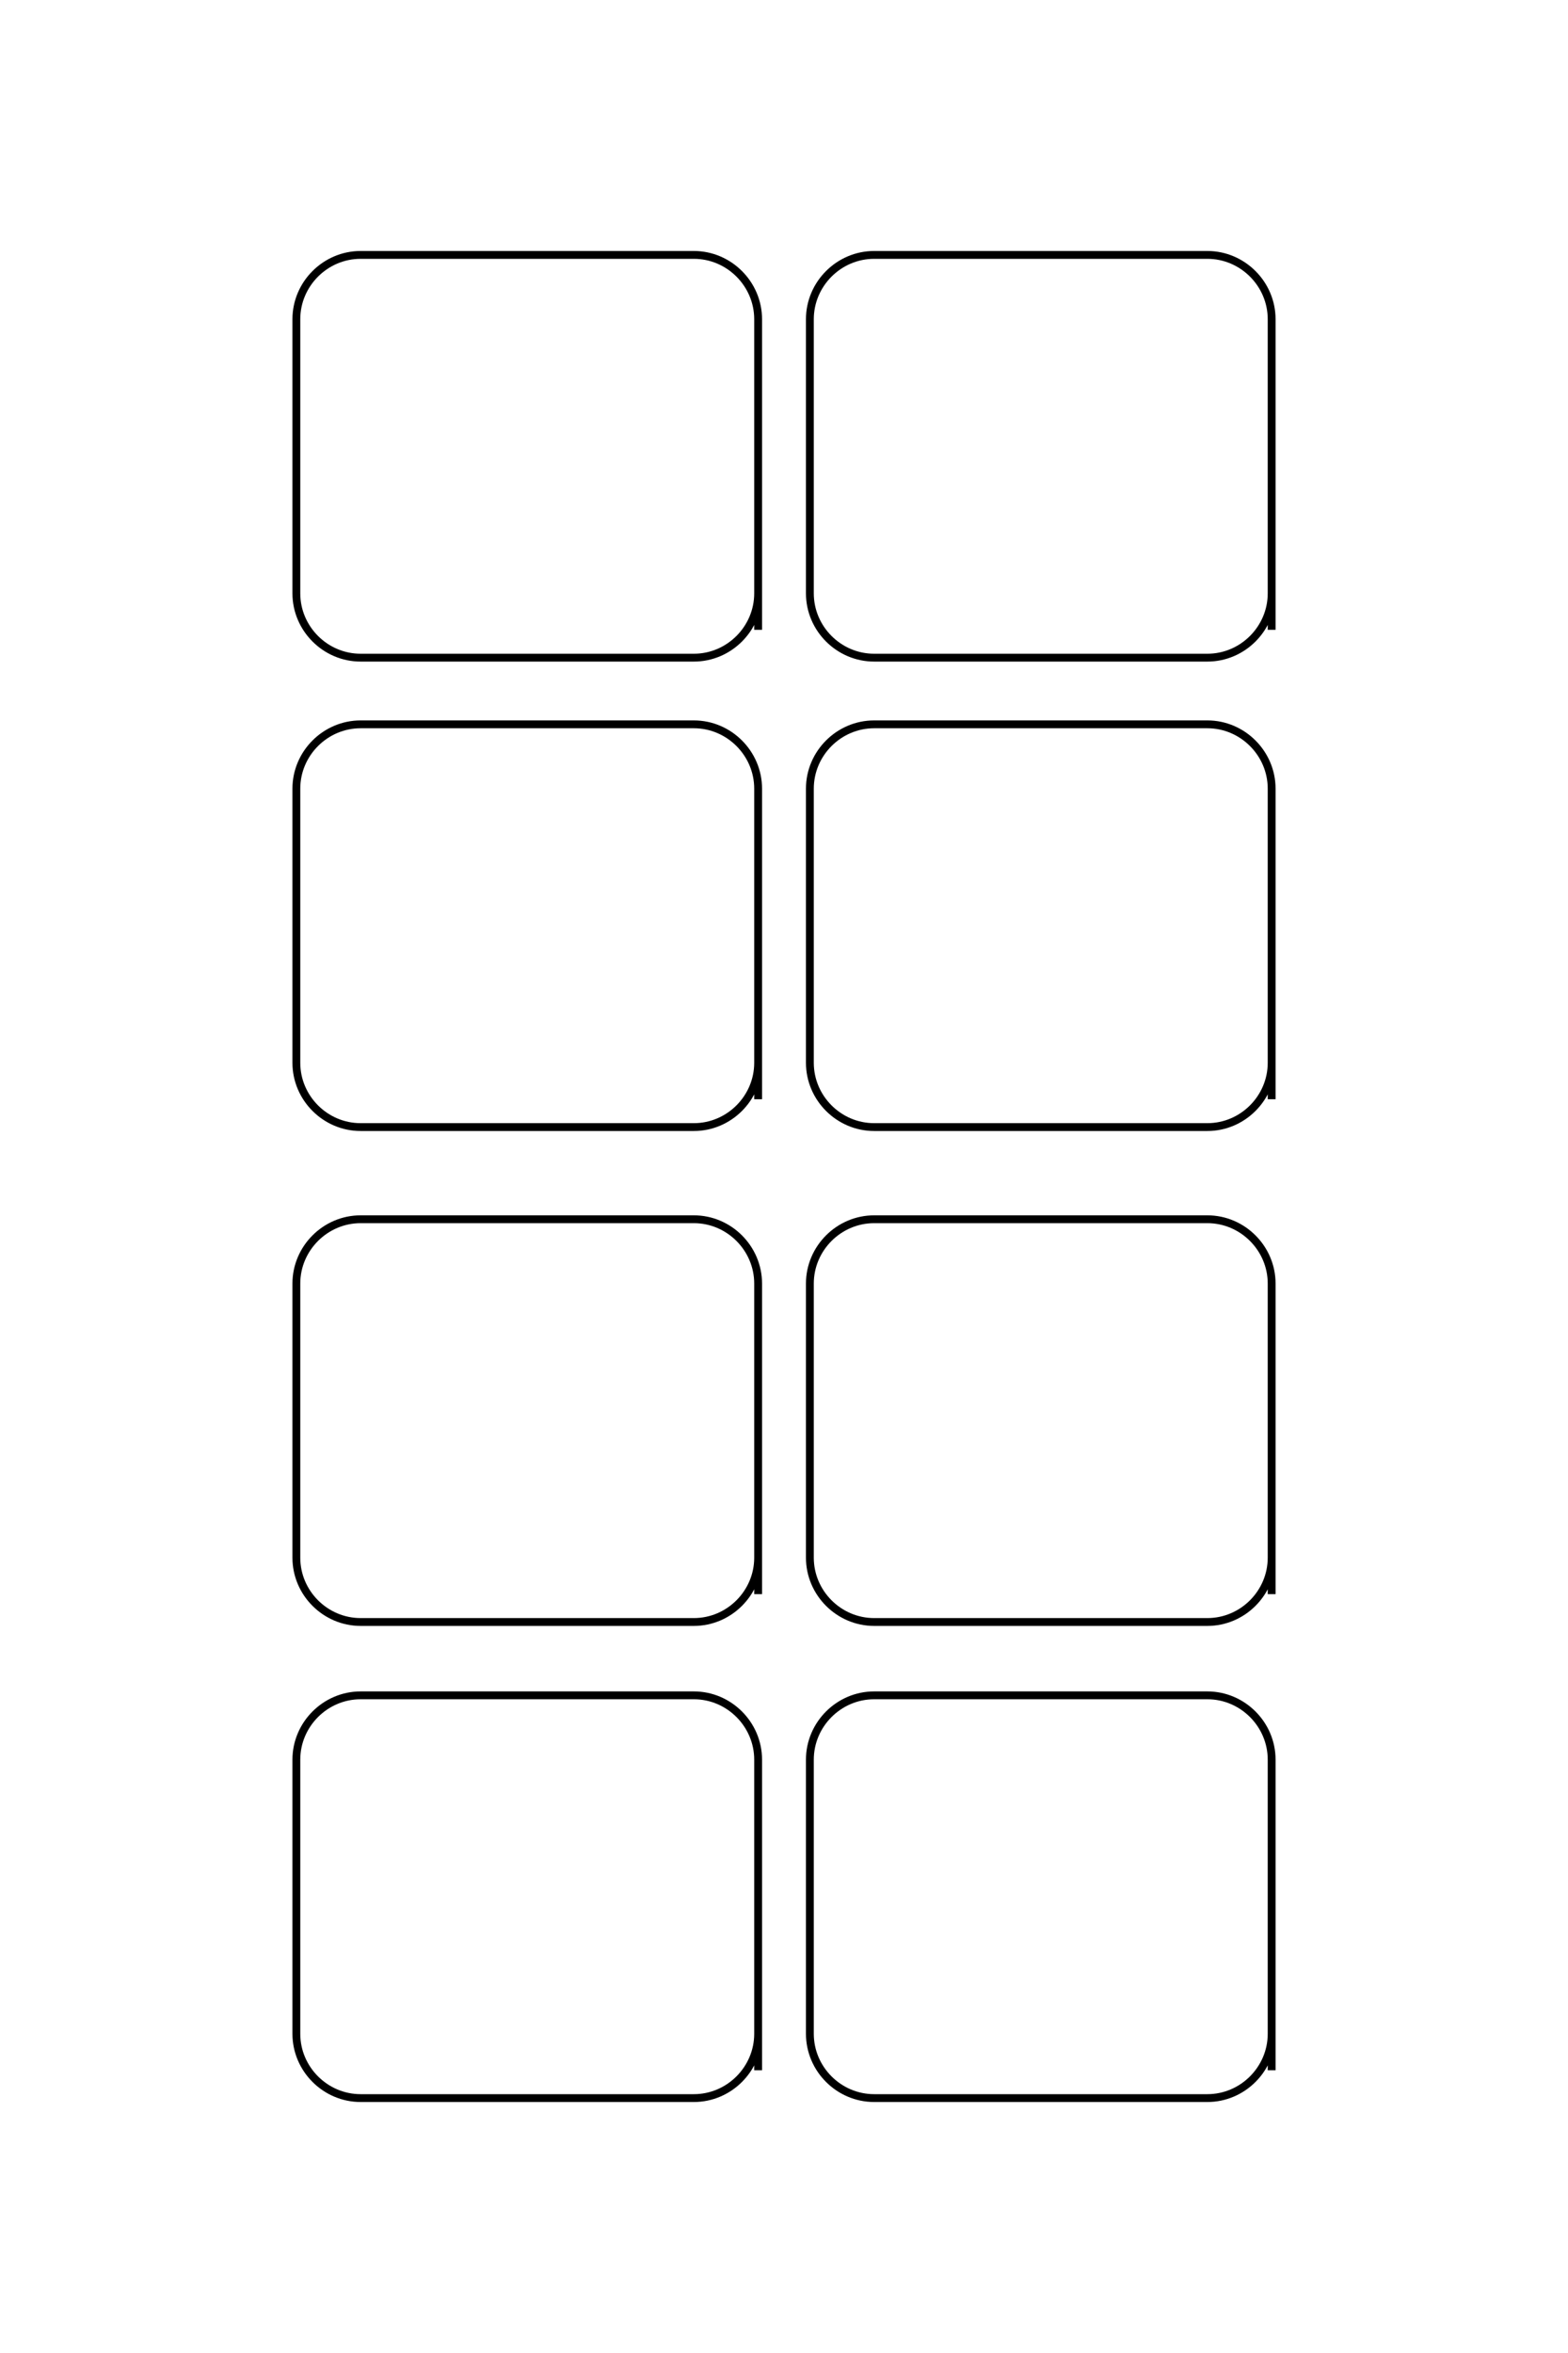 <?xml version="1.0" encoding="UTF-8"?>
<!DOCTYPE svg PUBLIC "-//W3C//DTD SVG 1.1//EN" "http://www.w3.org/Graphics/SVG/1.1/DTD/svg11.dtd">
<!-- Creator: CorelDRAW X8 -->
<svg xmlns="http://www.w3.org/2000/svg" xml:space="preserve" width="40mm" height="60mm" version="1.1" style="shape-rendering:geometricPrecision; text-rendering:geometricPrecision; image-rendering:optimizeQuality; fill-rule:evenodd; clip-rule:evenodd"
viewBox="0 0 4000 6000"
 xmlns:xlink="http://www.w3.org/1999/xlink">
 <defs>
  <style type="text/css">
   <![CDATA[
    .str0 {stroke:black;stroke-width:20}
    .fil0 {fill:none}
   ]]>
  </style>
 </defs>
 <g id="图层_x0020_1">
  <path class="fil0 str0" d="M1934 5279l0 -792c0,-90 -74,-164 -164,-164l-850 0c-90,0 -164,74 -164,164l0 699c0,90 74,164 164,164l850 0c90,0 164,-74 164,-164l0 -69m1310 162l0 -792c0,-90 -74,-164 -164,-164l-850 0c-90,0 -164,74 -164,164l0 699c0,90 74,164 164,164l850 0c90,0 164,-74 164,-164l0 -69m-1310 -1052l0 -792c0,-90 -74,-164 -164,-164l-850 0c-90,0 -164,74 -164,164l0 699c0,90 74,164 164,164l850 0c90,0 164,-74 164,-164l0 -70m1310 163l0 -792c0,-90 -74,-164 -164,-164l-850 0c-90,0 -164,74 -164,164l0 699c0,90 74,164 164,164l850 0c90,0 164,-74 164,-164l0 -70m-1310 -1099l0 -792c0,-90 -74,-164 -164,-164l-850 0c-90,0 -164,74 -164,164l0 699c0,90 74,164 164,164l850 0c90,0 164,-74 164,-164l0 -70m1310 163l0 -792c0,-90 -74,-164 -164,-164l-850 0c-90,0 -164,74 -164,164l0 699c0,90 74,164 164,164l850 0c90,0 164,-74 164,-164l0 -70m-1310 -1034l0 -792c0,-90 -74,-164 -164,-164l-850 0c-90,0 -164,74 -164,164l0 699c0,90 74,164 164,164l850 0c90,0 164,-74 164,-164l0 -70m1310 163l0 -792c0,-90 -74,-164 -164,-164l-850 0c-90,0 -164,74 -164,164l0 699c0,90 74,164 164,164l850 0c90,0 164,-74 164,-164l0 -70"/>
 </g>
</svg>
